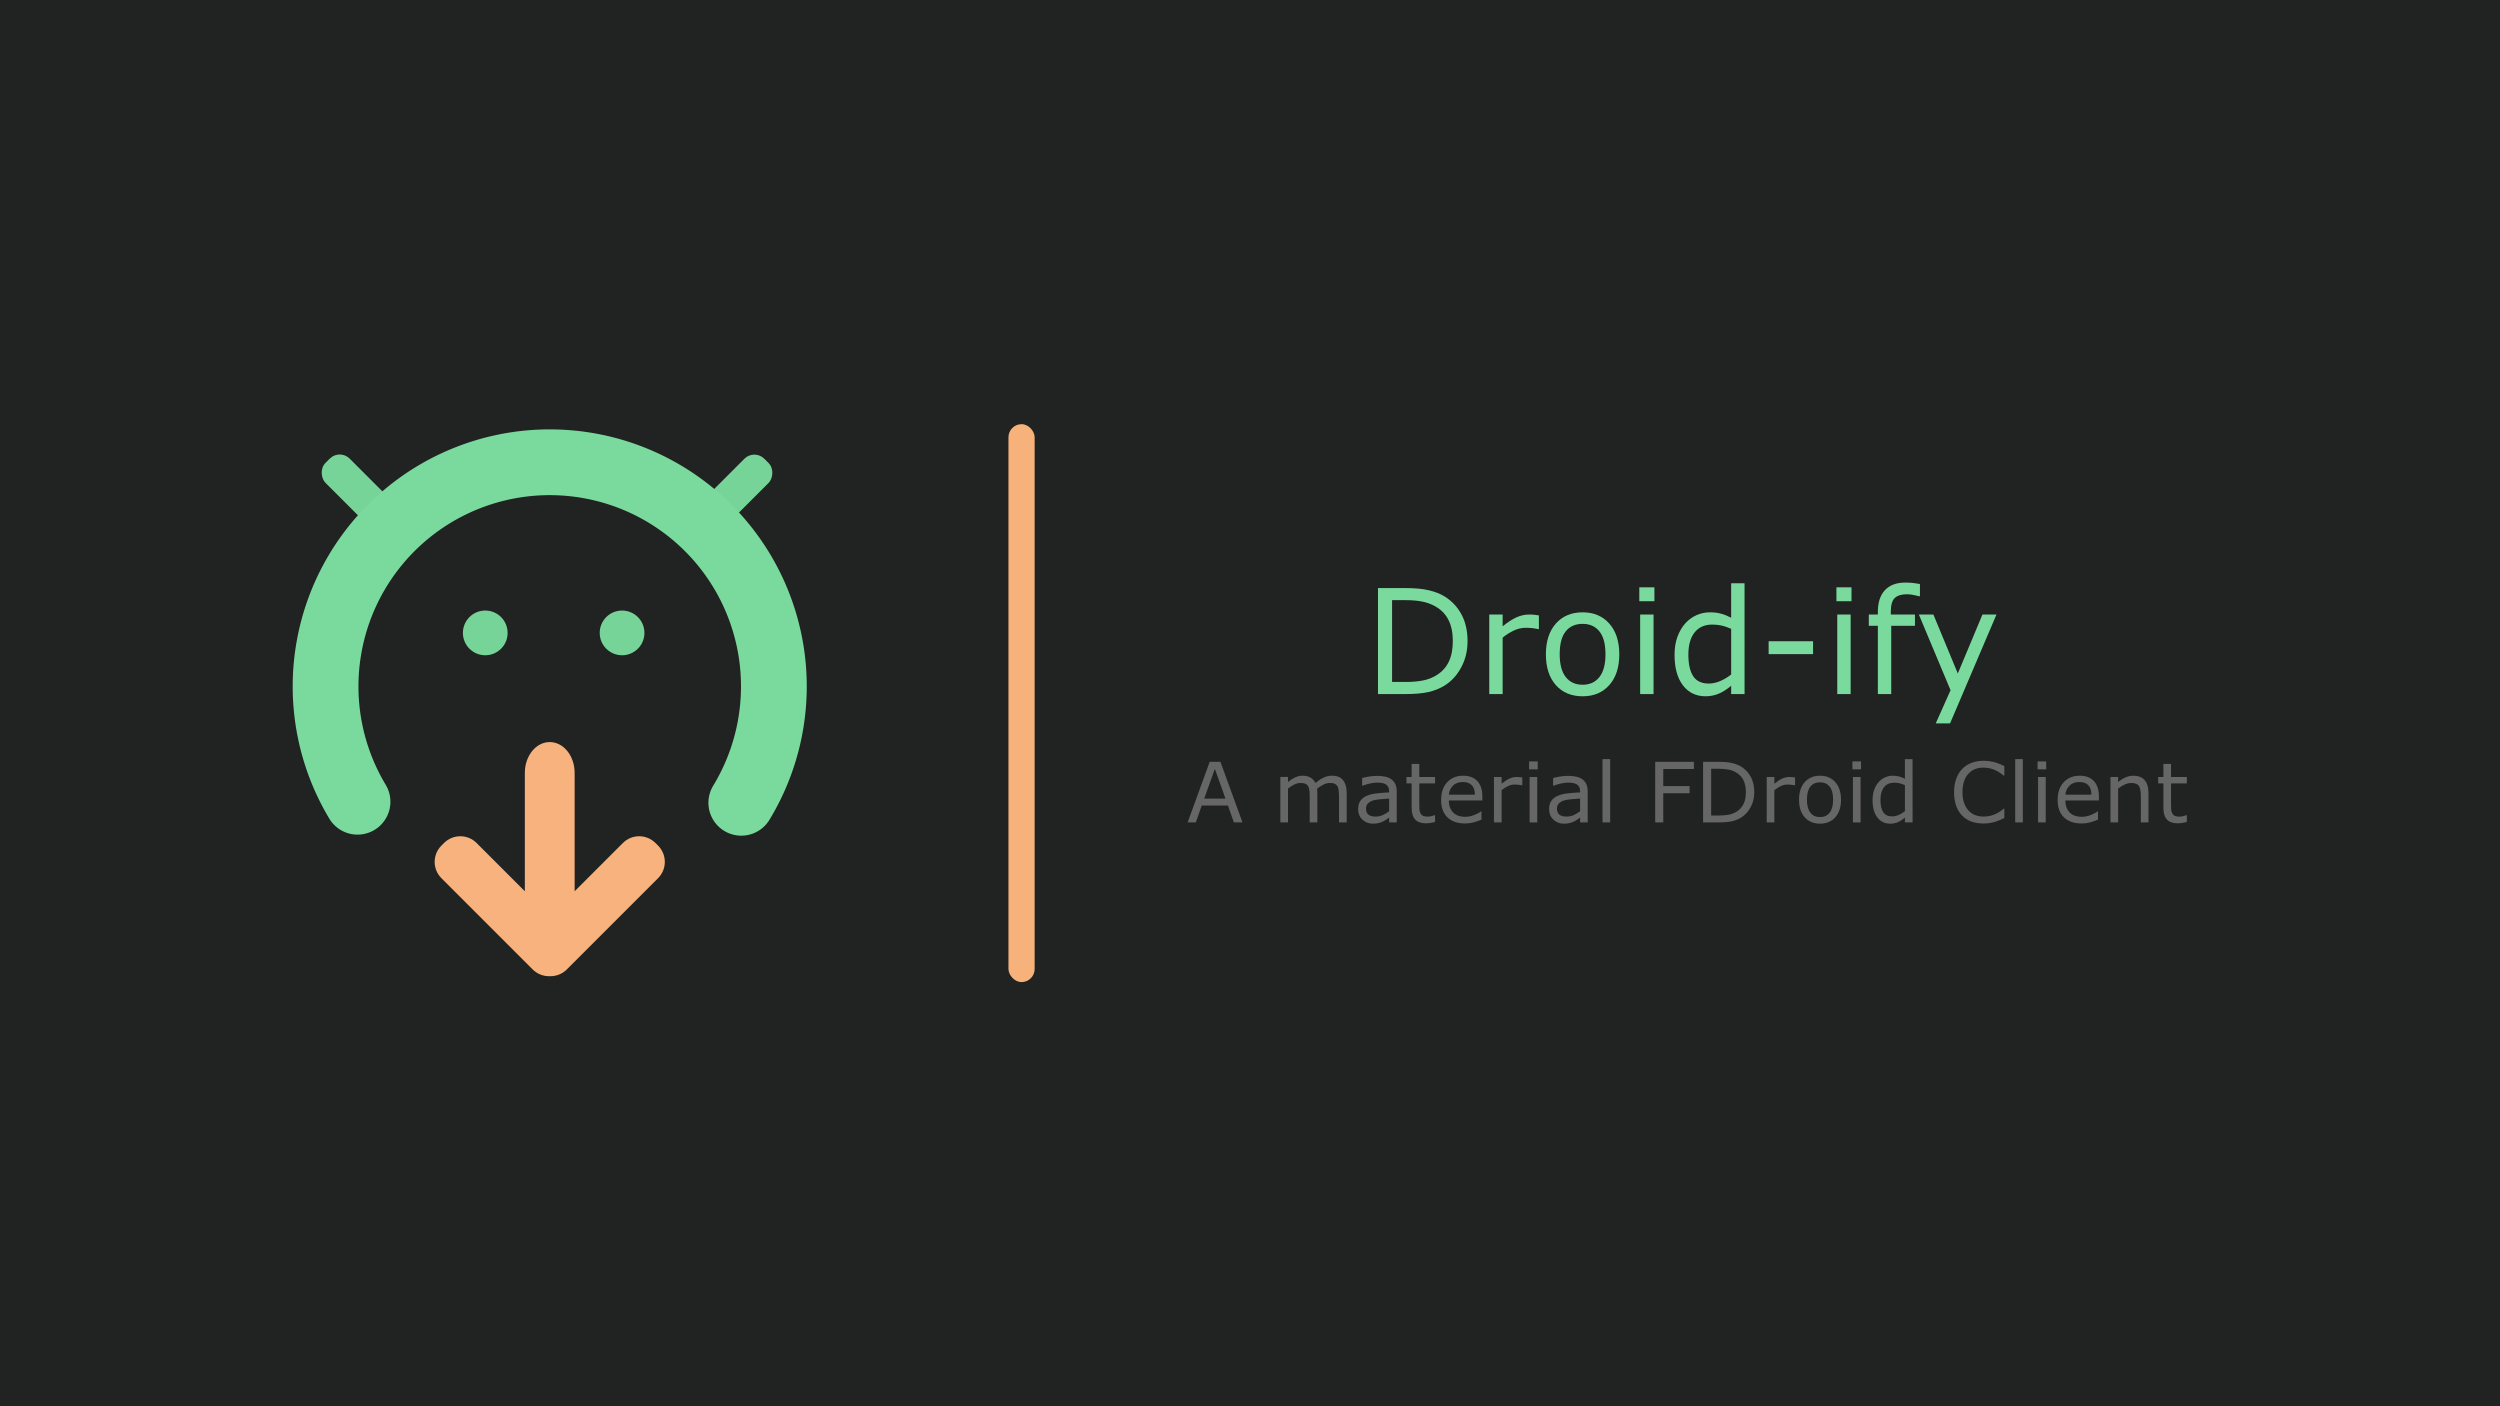 <?xml version="1.0" encoding="UTF-8" standalone="no"?>
<!-- Created with Inkscape (http://www.inkscape.org/) -->

<svg
   width="1280"
   height="720"
   viewBox="0 0 338.667 190.5"
   version="1.1"
   id="svg5"
   xml:space="preserve"
   sodipodi:docname="droidify-banner.svg"
   xmlns:inkscape="http://www.inkscape.org/namespaces/inkscape"
   xmlns:sodipodi="http://sodipodi.sourceforge.net/DTD/sodipodi-0.dtd"
   xmlns="http://www.w3.org/2000/svg"
   xmlns:svg="http://www.w3.org/2000/svg"><sodipodi:namedview
     id="namedview7"
     pagecolor="#505050"
     bordercolor="#eeeeee"
     borderopacity="1"
     inkscape:showpageshadow="0"
     inkscape:pageopacity="0"
     inkscape:pagecheckerboard="0"
     inkscape:deskcolor="#505050"
     inkscape:document-units="mm"
     showgrid="false"
     inkscape:zoom="0.74564394"
     inkscape:cx="446.59385"
     inkscape:cy="450.61722"
     inkscape:window-width="1920"
     inkscape:window-height="1017"
     inkscape:window-x="-8"
     inkscape:window-y="-8"
     inkscape:window-maximized="1"
     inkscape:current-layer="layer1" /><defs
     id="defs2" /><g
     inkscape:label="Layer 1"
     inkscape:groupmode="layer"
     id="layer1"><rect
       style="fill:#191c1a;fill-opacity:0.965;stroke-width:8.928;stroke-linecap:round"
       id="rect1583"
       width="338.667"
       height="190.5"
       x="0"
       y="-5.5511151e-17" /><g
       inkscape:label="Layer 1"
       id="layer1-4"
       transform="matrix(1.347,0,0,1.347,-68.267,-54.505)"><path
         style="fill:none;fill-opacity:0.965;stroke:#7ada9d;stroke-width:6.614;stroke-linecap:round;stroke-opacity:1"
         id="path7456"
         sodipodi:type="arc"
         sodipodi:cx="105.96567"
         sodipodi:cy="109.49587"
         sodipodi:rx="22.54248"
         sodipodi:ry="22.54248"
         sodipodi:start="2.6011732"
         sodipodi:end="0.54585553"
         sodipodi:arc-type="arc"
         d="m 86.636,121.094 a 22.542,22.542 0 0 1 4.775,-28.811 22.542,22.542 0 0 1 29.204,0.079 22.542,22.542 0 0 1 4.618,28.837"
         sodipodi:open="true" /><path
         id="rect11866"
         style="fill:#ffb780;fill-opacity:0.965;stroke:none;stroke-width:5.409;stroke-linecap:round;stroke-opacity:1"
         d="m 105.966,115.094 c -1.387,0 -2.503,1.384 -2.503,3.102 v 11.899 l -4.849,-4.849 c -0.909,-0.909 -2.373,-0.909 -3.282,0 l -0.257,0.257 c -0.909,0.909 -0.909,2.373 0,3.282 l 9.173,9.173 c 0.466,0.466 1.078,0.693 1.686,0.681 0.011,1.7e-4 0.022,0.002 0.033,0.002 0.011,0 0.022,-7e-4 0.033,-0.002 0.608,0.012 1.22,-0.215 1.686,-0.681 l 9.173,-9.173 c 0.909,-0.909 0.909,-2.373 0,-3.282 l -0.257,-0.257 c -0.909,-0.909 -2.373,-0.909 -3.282,0 l -4.849,4.849 v -11.899 c 0,-1.719 -1.116,-3.102 -2.503,-3.102 z" /><circle
         style="fill:#7ada9d;fill-opacity:0.965;stroke:none;stroke-width:5.421;stroke-linecap:round;stroke-opacity:1"
         id="path14993"
         cx="99.483"
         cy="104.114"
         r="2.249" /><circle
         style="fill:#7ada9d;fill-opacity:0.965;stroke:none;stroke-width:5.421;stroke-linecap:round;stroke-opacity:1"
         id="circle14995"
         cx="113.242"
         cy="104.114"
         r="2.249" /><rect
         style="fill:#7ada9d;fill-opacity:0.965;stroke:none;stroke-width:8.928;stroke-linecap:round;stroke-opacity:1"
         id="rect15005"
         width="3.44"
         height="9.26"
         x="150.009"
         y="-28.952"
         ry="1.411"
         transform="rotate(45)" /><rect
         style="fill:#7ada9d;fill-opacity:0.965;stroke:none;stroke-width:8.928;stroke-linecap:round;stroke-opacity:1"
         id="rect15007"
         width="3.44"
         height="9.26"
         x="0.525"
         y="120.532"
         ry="1.411"
         transform="matrix(-0.707,0.707,0.707,0.707,0,0)" /></g><g
       id="g9947"
       inkscape:groupmode="layer"><g
         id="g6682"
         transform="translate(0,21.637)"><g
           aria-label="Droid-ify"
           id="text3942"
           style="font-size:19.756px;fill:#7ada9d;stroke-width:8.928;stroke-linecap:round"><path
             d="m 198.805,65.22 q 0,1.958 -0.859,3.55 -0.849,1.592 -2.267,2.469 -0.984,0.608 -2.199,0.878 -1.206,0.27 -3.183,0.27 h -3.627 V 58.024 h 3.588 q 2.103,0 3.338,0.309 1.244,0.299 2.103,0.83 1.466,0.916 2.286,2.441 0.82,1.524 0.82,3.617 z m -1.997,-0.029 q 0,-1.688 -0.588,-2.846 -0.588,-1.158 -1.756,-1.823 -0.849,-0.482 -1.804,-0.666 -0.955,-0.193 -2.286,-0.193 h -1.794 v 11.084 h 1.794 q 1.379,0 2.402,-0.203 1.032,-0.203 1.891,-0.752 1.071,-0.685 1.601,-1.804 0.54,-1.119 0.54,-2.797 z"
             style="stroke-width:8.928"
             id="path9949" /><path
             d="m 208.47,63.59 h -0.097 q -0.405,-0.096 -0.791,-0.135 -0.376,-0.048 -0.897,-0.048 -0.839,0 -1.621,0.376 -0.781,0.367 -1.505,0.955 v 7.65 h -1.813 V 61.612 h 1.813 v 1.592 q 1.08,-0.868 1.9,-1.225 0.83,-0.367 1.688,-0.367 0.473,0 0.685,0.029 0.212,0.019 0.637,0.087 z"
             style="stroke-width:8.928"
             id="path9951" /><path
             d="m 219.361,67.004 q 0,2.633 -1.35,4.158 -1.35,1.524 -3.617,1.524 -2.286,0 -3.637,-1.524 -1.341,-1.524 -1.341,-4.158 0,-2.633 1.341,-4.158 1.35,-1.534 3.637,-1.534 2.267,0 3.617,1.534 1.35,1.524 1.35,4.158 z m -1.871,0 q 0,-2.093 -0.82,-3.106 -0.82,-1.023 -2.277,-1.023 -1.476,0 -2.296,1.023 -0.81,1.013 -0.81,3.106 0,2.026 0.82,3.077 0.82,1.042 2.286,1.042 1.447,0 2.267,-1.032 0.83,-1.042 0.83,-3.087 z"
             style="stroke-width:8.928"
             id="path9953" /><path
             d="m 224.117,59.808 h -2.045 v -1.881 h 2.045 z m -0.116,12.579 h -1.814 V 61.612 h 1.814 z"
             style="stroke-width:8.928"
             id="path9955" /><path
             d="m 236.329,72.387 h -1.814 v -1.129 q -0.781,0.675 -1.63,1.051 -0.849,0.376 -1.842,0.376 -1.929,0 -3.068,-1.486 -1.129,-1.486 -1.129,-4.119 0,-1.37 0.386,-2.441 0.396,-1.071 1.061,-1.823 0.656,-0.733 1.524,-1.119 0.878,-0.386 1.813,-0.386 0.849,0 1.505,0.183 0.656,0.174 1.379,0.55 v -4.669 h 1.814 z m -1.814,-2.653 v -6.183 q -0.733,-0.328 -1.312,-0.453 -0.579,-0.125 -1.264,-0.125 -1.524,0 -2.373,1.061 -0.849,1.061 -0.849,3.01 0,1.92 0.656,2.923 0.656,0.994 2.103,0.994 0.772,0 1.563,-0.338 0.791,-0.347 1.476,-0.887 z"
             style="stroke-width:8.928"
             id="path9957" /><path
             d="m 245.609,66.976 h -6.019 v -1.746 h 6.019 z"
             style="stroke-width:8.928"
             id="path9959" /><path
             d="m 250.818,59.808 h -2.045 v -1.881 h 2.045 z m -0.116,12.579 h -1.813 V 61.612 h 1.813 z"
             style="stroke-width:8.928"
             id="path9961" /><path
             d="m 260.088,59.133 h -0.097 q -0.299,-0.087 -0.781,-0.174 -0.482,-0.096 -0.849,-0.096 -1.167,0 -1.698,0.521 -0.521,0.511 -0.521,1.862 v 0.367 h 3.27 v 1.524 h -3.212 v 9.251 h -1.813 v -9.251 h -1.225 v -1.524 h 1.225 v -0.357 q 0,-1.92 0.955,-2.942 0.955,-1.032 2.759,-1.032 0.608,0 1.09,0.058 0.492,0.058 0.897,0.135 z"
             style="stroke-width:8.928"
             id="path9963" /><path
             d="m 270.457,61.612 -6.289,14.749 h -1.939 l 2.006,-4.495 -4.293,-10.254 h 1.968 l 3.309,7.987 3.338,-7.987 z"
             style="stroke-width:8.928"
             id="path9965" /></g><g
           aria-label="A material FDroid Client"
           id="text6469"
           style="font-size:11.289px;fill:#666666;stroke-width:8.928;stroke-linecap:round"><path
             d="m 168.316,89.774 h -1.163 l -0.805,-2.288 h -3.55 l -0.805,2.288 h -1.108 l 2.988,-8.208 h 1.455 z m -2.304,-3.225 -1.439,-4.029 -1.444,4.029 z"
             style="stroke-width:8.928"
             id="path9968" /><path
             d="m 182.432,89.774 h -1.036 v -3.506 q 0,-0.397 -0.039,-0.766 -0.033,-0.369 -0.149,-0.59 -0.127,-0.237 -0.364,-0.358 -0.237,-0.121 -0.684,-0.121 -0.435,0 -0.871,0.22 -0.435,0.215 -0.871,0.551 0.017,0.127 0.028,0.298 0.011,0.165 0.011,0.331 v 3.941 h -1.036 v -3.506 q 0,-0.408 -0.039,-0.772 -0.033,-0.369 -0.149,-0.59 -0.127,-0.237 -0.364,-0.353 -0.237,-0.121 -0.683,-0.121 -0.424,0 -0.854,0.209 -0.424,0.209 -0.849,0.535 v 4.597 h -1.036 v -6.157 h 1.036 v 0.684 q 0.485,-0.402 0.965,-0.628 0.485,-0.226 1.031,-0.226 0.628,0 1.064,0.265 0.441,0.265 0.656,0.733 0.628,-0.529 1.147,-0.761 0.518,-0.237 1.108,-0.237 1.014,0 1.494,0.617 0.485,0.612 0.485,1.714 z"
             style="stroke-width:8.928"
             id="path9970" /><path
             d="m 189.212,89.774 h -1.031 v -0.656 q -0.138,0.094 -0.375,0.265 -0.232,0.165 -0.452,0.265 -0.259,0.127 -0.595,0.209 -0.336,0.088 -0.788,0.088 -0.832,0 -1.411,-0.551 -0.579,-0.551 -0.579,-1.406 0,-0.7 0.298,-1.13 0.303,-0.435 0.86,-0.684 0.562,-0.248 1.35,-0.336 0.788,-0.088 1.692,-0.132 V 85.546 q 0,-0.353 -0.127,-0.584 -0.121,-0.232 -0.353,-0.364 -0.22,-0.127 -0.529,-0.171 -0.309,-0.044 -0.645,-0.044 -0.408,0 -0.91,0.11 -0.502,0.105 -1.036,0.309 h -0.055 v -1.053 q 0.303,-0.083 0.876,-0.182 0.573,-0.099 1.13,-0.099 0.65,0 1.13,0.11 0.485,0.105 0.838,0.364 0.347,0.254 0.529,0.656 0.182,0.402 0.182,0.998 z m -1.031,-1.516 V 86.544 q -0.474,0.028 -1.119,0.083 -0.639,0.055 -1.014,0.16 -0.446,0.127 -0.722,0.397 -0.276,0.265 -0.276,0.733 0,0.529 0.32,0.799 0.32,0.265 0.976,0.265 0.546,0 0.998,-0.209 0.452,-0.215 0.838,-0.513 z"
             style="stroke-width:8.928"
             id="path9972" /><path
             d="m 194.405,89.719 q -0.292,0.077 -0.639,0.127 -0.342,0.05 -0.612,0.05 -0.943,0 -1.433,-0.507 -0.491,-0.507 -0.491,-1.626 v -3.274 h -0.7 v -0.871 h 0.7 v -1.769 h 1.036 v 1.769 h 2.139 v 0.871 h -2.139 v 2.806 q 0,0.485 0.022,0.761 0.022,0.27 0.154,0.507 0.121,0.22 0.331,0.325 0.215,0.099 0.65,0.099 0.254,0 0.529,-0.072 0.276,-0.077 0.397,-0.127 h 0.055 z"
             style="stroke-width:8.928"
             id="path9974" /><path
             d="m 200.81,86.803 h -4.537 q 0,0.568 0.171,0.992 0.171,0.419 0.469,0.689 0.287,0.265 0.678,0.397 0.397,0.132 0.871,0.132 0.628,0 1.262,-0.248 0.639,-0.254 0.91,-0.496 h 0.055 v 1.13 q -0.524,0.22 -1.069,0.369 -0.546,0.149 -1.147,0.149 -1.532,0 -2.392,-0.827 -0.86,-0.832 -0.86,-2.359 0,-1.51 0.821,-2.398 0.827,-0.887 2.172,-0.887 1.246,0 1.918,0.728 0.678,0.728 0.678,2.067 z m -1.009,-0.794 q -0.006,-0.816 -0.413,-1.262 -0.402,-0.446 -1.229,-0.446 -0.832,0 -1.328,0.491 -0.491,0.491 -0.557,1.218 z"
             style="stroke-width:8.928"
             id="path9976" /><path
             d="m 206.223,84.747 h -0.055 q -0.232,-0.055 -0.452,-0.077 -0.215,-0.028 -0.513,-0.028 -0.48,0 -0.926,0.215 -0.446,0.209 -0.86,0.546 v 4.371 h -1.036 v -6.157 h 1.036 v 0.91 q 0.617,-0.496 1.086,-0.7 0.474,-0.209 0.965,-0.209 0.27,0 0.391,0.017 0.121,0.011 0.364,0.05 z"
             style="stroke-width:8.928"
             id="path9978" /><path
             d="m 208.312,82.586 h -1.169 V 81.511 h 1.169 z m -0.066,7.188 h -1.036 v -6.157 h 1.036 z"
             style="stroke-width:8.928"
             id="path9980" /><path
             d="m 215.081,89.774 h -1.031 v -0.656 q -0.138,0.094 -0.375,0.265 -0.232,0.165 -0.452,0.265 -0.259,0.127 -0.595,0.209 -0.336,0.088 -0.788,0.088 -0.832,0 -1.411,-0.551 -0.579,-0.551 -0.579,-1.406 0,-0.7 0.298,-1.13 0.303,-0.435 0.86,-0.684 0.562,-0.248 1.35,-0.336 0.788,-0.088 1.692,-0.132 V 85.546 q 0,-0.353 -0.127,-0.584 -0.121,-0.232 -0.353,-0.364 -0.22,-0.127 -0.529,-0.171 -0.309,-0.044 -0.645,-0.044 -0.408,0 -0.909,0.11 -0.502,0.105 -1.036,0.309 h -0.055 v -1.053 q 0.303,-0.083 0.876,-0.182 0.573,-0.099 1.13,-0.099 0.65,0 1.13,0.11 0.485,0.105 0.838,0.364 0.347,0.254 0.529,0.656 0.182,0.402 0.182,0.998 z m -1.031,-1.516 V 86.544 q -0.474,0.028 -1.119,0.083 -0.639,0.055 -1.014,0.16 -0.446,0.127 -0.722,0.397 -0.276,0.265 -0.276,0.733 0,0.529 0.32,0.799 0.32,0.265 0.976,0.265 0.546,0 0.998,-0.209 0.452,-0.215 0.838,-0.513 z"
             style="stroke-width:8.928"
             id="path9982" /><path
             d="m 218.124,89.774 h -1.036 v -8.577 h 1.036 z"
             style="stroke-width:8.928"
             id="path9984" /><path
             d="m 229.468,82.537 h -4.151 v 2.315 h 3.566 v 0.97 h -3.566 v 3.952 h -1.091 v -8.208 h 5.242 z"
             style="stroke-width:8.928"
             id="path9986" /><path
             d="m 237.648,85.679 q 0,1.119 -0.491,2.028 -0.485,0.91 -1.295,1.411 -0.562,0.347 -1.257,0.502 -0.689,0.154 -1.819,0.154 h -2.073 v -8.208 h 2.051 q 1.202,0 1.907,0.176 0.711,0.171 1.202,0.474 0.838,0.524 1.306,1.395 0.469,0.871 0.469,2.067 z m -1.141,-0.017 q 0,-0.965 -0.336,-1.626 -0.336,-0.661 -1.003,-1.042 -0.485,-0.276 -1.031,-0.38 -0.546,-0.11 -1.306,-0.11 h -1.025 v 6.333 h 1.025 q 0.788,0 1.373,-0.116 0.59,-0.116 1.08,-0.43 0.612,-0.391 0.915,-1.031 0.309,-0.639 0.309,-1.599 z"
             style="stroke-width:8.928"
             id="path9988" /><path
             d="m 243.171,84.747 h -0.055 q -0.232,-0.055 -0.452,-0.077 -0.215,-0.028 -0.513,-0.028 -0.48,0 -0.926,0.215 -0.446,0.209 -0.86,0.546 v 4.371 h -1.036 v -6.157 h 1.036 v 0.91 q 0.617,-0.496 1.086,-0.7 0.474,-0.209 0.965,-0.209 0.27,0 0.391,0.017 0.121,0.011 0.364,0.05 z"
             style="stroke-width:8.928"
             id="path9990" /><path
             d="m 249.394,86.698 q 0,1.505 -0.772,2.376 -0.772,0.871 -2.067,0.871 -1.306,0 -2.078,-0.871 -0.766,-0.871 -0.766,-2.376 0,-1.505 0.766,-2.376 0.772,-0.876 2.078,-0.876 1.295,0 2.067,0.876 0.772,0.871 0.772,2.376 z m -1.069,0 q 0,-1.196 -0.469,-1.775 -0.469,-0.584 -1.301,-0.584 -0.843,0 -1.312,0.584 -0.463,0.579 -0.463,1.775 0,1.158 0.469,1.758 0.469,0.595 1.306,0.595 0.827,0 1.295,-0.59 0.474,-0.595 0.474,-1.764 z"
             style="stroke-width:8.928"
             id="path9992" /><path
             d="m 252.111,82.586 h -1.169 V 81.511 h 1.169 z m -0.066,7.188 h -1.036 v -6.157 h 1.036 z"
             style="stroke-width:8.928"
             id="path9994" /><path
             d="m 259.09,89.774 h -1.036 v -0.645 q -0.446,0.386 -0.932,0.601 -0.485,0.215 -1.053,0.215 -1.102,0 -1.753,-0.849 -0.645,-0.849 -0.645,-2.354 0,-0.783 0.22,-1.395 0.226,-0.612 0.606,-1.042 0.375,-0.419 0.871,-0.639 0.502,-0.22 1.036,-0.22 0.485,0 0.86,0.105 0.375,0.099 0.788,0.314 v -2.668 h 1.036 z m -1.036,-1.516 v -3.533 q -0.419,-0.187 -0.75,-0.259 -0.331,-0.072 -0.722,-0.072 -0.871,0 -1.356,0.606 -0.485,0.606 -0.485,1.72 0,1.097 0.375,1.67 0.375,0.568 1.202,0.568 0.441,0 0.893,-0.193 0.452,-0.198 0.843,-0.507 z"
             style="stroke-width:8.928"
             id="path9996" /><path
             d="m 271.52,89.179 q -0.303,0.132 -0.551,0.248 -0.243,0.116 -0.639,0.243 -0.336,0.105 -0.733,0.176 -0.391,0.077 -0.865,0.077 -0.893,0 -1.626,-0.248 -0.728,-0.254 -1.268,-0.788 -0.529,-0.524 -0.827,-1.328 -0.298,-0.81 -0.298,-1.88 0,-1.014 0.287,-1.813 0.287,-0.799 0.827,-1.35 0.524,-0.535 1.262,-0.816 0.744,-0.281 1.648,-0.281 0.661,0 1.317,0.16 0.661,0.16 1.466,0.562 v 1.295 h -0.083 q -0.678,-0.568 -1.345,-0.827 -0.667,-0.259 -1.428,-0.259 -0.623,0 -1.124,0.204 -0.496,0.198 -0.887,0.623 -0.38,0.413 -0.595,1.047 -0.209,0.628 -0.209,1.455 0,0.865 0.232,1.488 0.237,0.623 0.606,1.014 0.386,0.408 0.898,0.606 0.518,0.193 1.091,0.193 0.788,0 1.477,-0.27 0.689,-0.27 1.29,-0.81 h 0.077 z"
             style="stroke-width:8.928"
             id="path9998" /><path
             d="m 274.028,89.774 h -1.036 v -8.577 h 1.036 z"
             style="stroke-width:8.928"
             id="path10000" /><path
             d="m 277.192,82.586 h -1.169 V 81.511 h 1.169 z m -0.066,7.188 h -1.036 v -6.157 h 1.036 z"
             style="stroke-width:8.928"
             id="path10002" /><path
             d="m 284.33,86.803 h -4.537 q 0,0.568 0.171,0.992 0.171,0.419 0.469,0.689 0.287,0.265 0.678,0.397 0.397,0.132 0.871,0.132 0.628,0 1.262,-0.248 0.639,-0.254 0.91,-0.496 h 0.055 v 1.13 q -0.524,0.22 -1.069,0.369 -0.546,0.149 -1.147,0.149 -1.532,0 -2.392,-0.827 -0.86,-0.832 -0.86,-2.359 0,-1.51 0.821,-2.398 0.827,-0.887 2.172,-0.887 1.246,0 1.918,0.728 0.678,0.728 0.678,2.067 z m -1.009,-0.794 q -0.006,-0.816 -0.413,-1.262 -0.402,-0.446 -1.229,-0.446 -0.832,0 -1.328,0.491 -0.491,0.491 -0.557,1.218 z"
             style="stroke-width:8.928"
             id="path10004" /><path
             d="m 291.049,89.774 h -1.036 v -3.506 q 0,-0.424 -0.05,-0.794 -0.05,-0.375 -0.182,-0.584 -0.138,-0.232 -0.397,-0.342 -0.259,-0.116 -0.672,-0.116 -0.424,0 -0.887,0.209 -0.463,0.209 -0.887,0.535 v 4.597 H 285.901 v -6.157 h 1.036 v 0.684 q 0.485,-0.402 1.003,-0.628 0.518,-0.226 1.064,-0.226 0.998,0 1.521,0.601 0.524,0.601 0.524,1.731 z"
             style="stroke-width:8.928"
             id="path10006" /><path
             d="m 296.242,89.719 q -0.292,0.077 -0.639,0.127 -0.342,0.05 -0.612,0.05 -0.943,0 -1.433,-0.507 -0.491,-0.507 -0.491,-1.626 v -3.274 h -0.7 v -0.871 h 0.7 v -1.769 h 1.036 v 1.769 h 2.139 v 0.871 h -2.139 v 2.806 q 0,0.485 0.022,0.761 0.022,0.27 0.154,0.507 0.121,0.22 0.331,0.325 0.215,0.099 0.65,0.099 0.254,0 0.529,-0.072 0.276,-0.077 0.397,-0.127 h 0.055 z"
             style="stroke-width:8.928"
             id="path10008" /></g></g></g><rect
       style="fill:#f7b27c;fill-opacity:1;stroke-width:8.928;stroke-linecap:round"
       id="rect7533"
       width="3.548"
       height="75.581"
       x="136.613"
       y="57.46"
       ry="1.774" /></g></svg>
